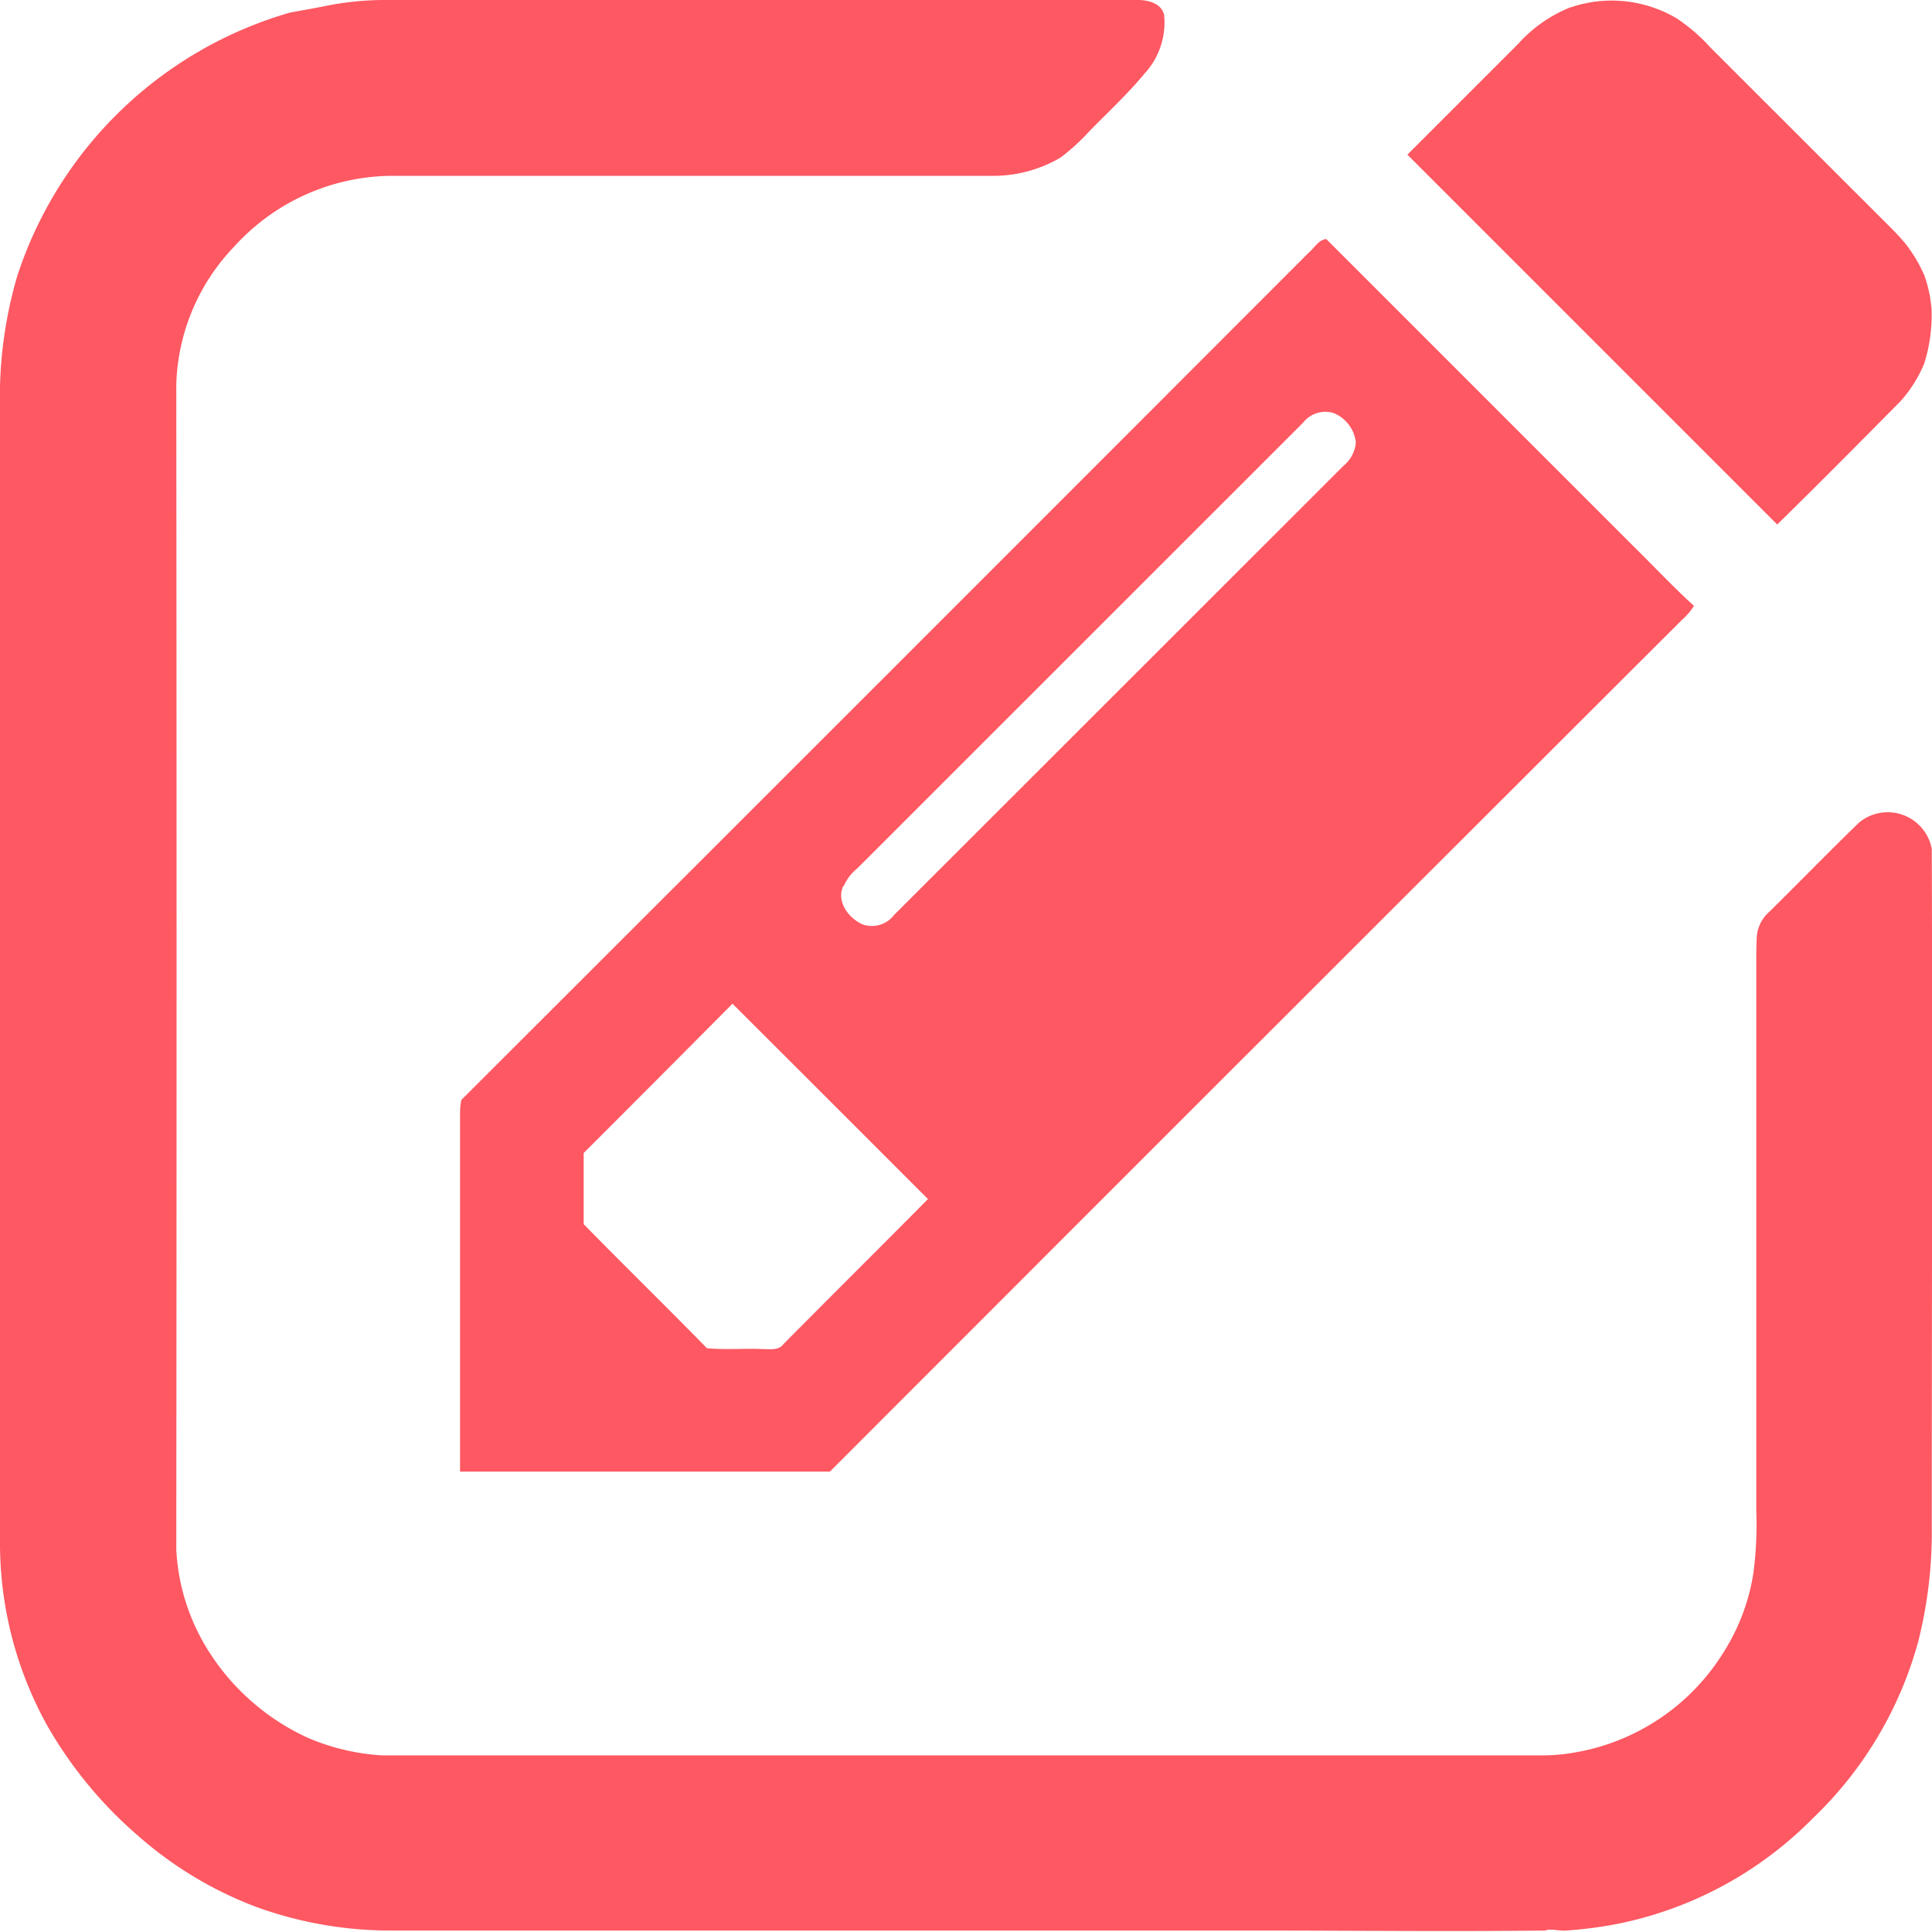 <svg xmlns="http://www.w3.org/2000/svg" width="17.239" height="17.236" viewBox="0 0 17.239 17.236"><g transform="translate(-19.915 -40.41)"><path d="M22.878,40.452a2.71,2.71,0,0,1,.5-.042h6.692c.091,0,.207.03.232.131a.672.672,0,0,1-.175.526c-.149.181-.323.341-.487.509a1.9,1.9,0,0,1-.262.24,1.185,1.185,0,0,1-.6.163H23.389a1.915,1.915,0,0,0-1.383.63,1.852,1.852,0,0,0-.518,1.229q.005,5.2,0,10.4a1.87,1.87,0,0,0,.31.938,2.064,2.064,0,0,0,.863.74,1.984,1.984,0,0,0,.661.157H33.677a1.652,1.652,0,0,0,.291-.026,1.947,1.947,0,0,0,1.338-.913,1.833,1.833,0,0,0,.256-.7,3.277,3.277,0,0,0,.024-.54q0-2.437,0-4.874c0-.086,0-.173.005-.259a.332.332,0,0,1,.112-.216c.267-.263.529-.533.8-.795a.4.4,0,0,1,.649.235c.007,2.02,0,4.04,0,6.06a3.955,3.955,0,0,1-.122,1.016,3.429,3.429,0,0,1-.94,1.574,3.383,3.383,0,0,1-1.745.942,3.7,3.7,0,0,1-.457.059c-.062.006-.128-.02-.187,0l-.007,0c-.862.01-1.724,0-2.585,0h-7.73a3.508,3.508,0,0,1-1.186-.214,3.413,3.413,0,0,1-1.036-.623,3.77,3.77,0,0,1-.818-.987,3.353,3.353,0,0,1-.424-1.648q0-5.059,0-10.117a3.836,3.836,0,0,1,.154-1.174,3.612,3.612,0,0,1,2.435-2.351C22.627,40.5,22.754,40.477,22.878,40.452Z" transform="translate(0)" fill="#fe5862"/><path d="M603.731,40.69a1.138,1.138,0,0,1,.941.1,1.6,1.6,0,0,1,.3.259l1.521,1.52c.072.072.146.143.212.221a1.306,1.306,0,0,1,.177.294,1.173,1.173,0,0,1,.064.3,1.429,1.429,0,0,1-.066.487v0a1.172,1.172,0,0,1-.211.335c-.365.369-.73.738-1.1,1.1-1.1-1.1-2.2-2.2-3.3-3.3l.989-.989a1.248,1.248,0,0,1,.464-.325Z" transform="translate(-569.796 -0.216)" fill="#fe5862"/><g transform="translate(24.022 42.543)"><path d="M217.919,139.433c.051-.041.087-.116.158-.123l2.747,2.747c.178.175.349.358.534.526a.533.533,0,0,1-.1.118q-3.807,3.8-7.61,7.607c-1.1,0-2.2,0-3.3,0,0-1.069,0-2.137,0-3.206a.549.549,0,0,1,.012-.111Q214.143,143.214,217.919,139.433Zm-.047,1.514-3.98,3.979a.408.408,0,0,0-.121.159l0,.014v-.022c-.074.141.048.3.176.351a.251.251,0,0,0,.275-.088l4.008-4.006a.3.3,0,0,0,.111-.21.321.321,0,0,0-.2-.262A.251.251,0,0,0,217.872,140.947Zm-6.421,6.516c0,.212,0,.424,0,.637.364.372.737.736,1.1,1.107.168.016.338,0,.507.008.06,0,.134.012.175-.044.429-.433.862-.862,1.29-1.295q-.871-.872-1.744-1.743Q212.117,146.8,211.452,147.464Z" transform="translate(-210.35 -139.31)" fill="#fe5862"/></g></g></svg>